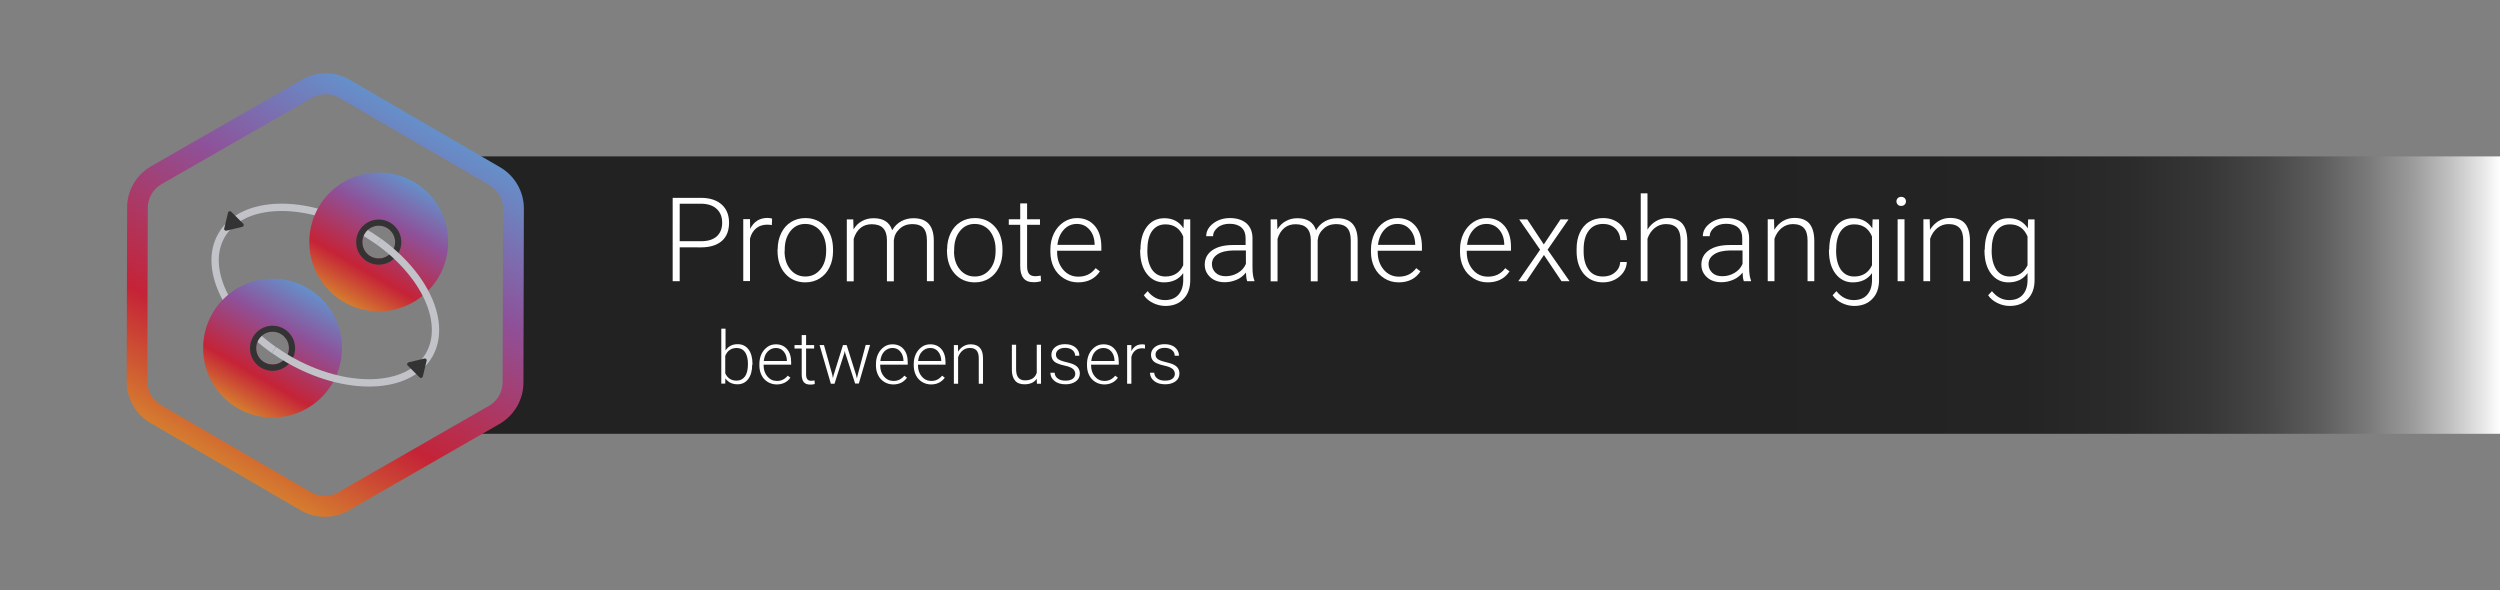 <?xml version="1.0" encoding="utf-8"?>
<!-- Generator: Adobe Illustrator 22.1.0, SVG Export Plug-In . SVG Version: 6.00 Build 0)  -->
<svg version="1.1" id="Camada_1" xmlns="http://www.w3.org/2000/svg" xmlns:xlink="http://www.w3.org/1999/xlink" x="0px" y="0px"
	 viewBox="0 0 1707 403" style="enable-background:new 0 0 1707 403;" xml:space="preserve">
<rect x="0" y="0" width="1707" height="403" fill="#808080" stroke="none"/>
<style type="text/css">
	.st0{fill:url(#SVGID_1_);}
	.st1{fill:url(#SVGID_2_);}
	.st2{fill:url(#SVGID_3_);}
	.st3{fill:url(#SVGID_4_);}
	.st4{fill:#FFFFFF;}
	.st5{fill:url(#SVGID_5_);}
	.st6{fill:url(#SVGID_6_);}
	.st7{fill:url(#SVGID_7_);}
	.st8{fill:url(#SVGID_8_);}
	.st9{fill:url(#SVGID_9_);}
	.st10{fill:url(#SVGID_10_);}
	.st11{fill:none;stroke:#C2C3C9;stroke-width:5;stroke-miterlimit:10;}
	.st12{fill:url(#SVGID_11_);}
	.st13{fill:url(#SVGID_12_);}
	.st14{fill:url(#SVGID_13_);}
	.st15{fill:#333333;}
	.st16{fill:url(#SVGID_14_);}
	.st17{fill:url(#SVGID_15_);}
	.st18{fill:url(#SVGID_16_);}
	.st19{fill:url(#SVGID_17_);}
	.st20{fill:url(#SVGID_18_);}
	.st21{fill:url(#SVGID_19_);}
	.st22{fill:url(#SVGID_20_);}
	.st23{fill:url(#SVGID_21_);}
	.st24{fill:url(#SVGID_22_);}
	.st25{fill:url(#SVGID_23_);}
	.st26{fill:url(#SVGID_24_);}
	.st27{fill:url(#SVGID_25_);}
	.st28{fill:url(#SVGID_26_);}
	.st29{fill:url(#SVGID_27_);}
	.st30{fill:url(#SVGID_28_);}
	.st31{fill:url(#SVGID_29_);}
	.st32{fill:url(#SVGID_30_);}
	.st33{fill:url(#SVGID_31_);}
	.st34{fill:url(#SVGID_32_);}
	.st35{fill:url(#SVGID_33_);}
	.st36{fill:url(#SVGID_34_);}
	.st37{fill:url(#SVGID_35_);}
	.st38{fill:url(#SVGID_36_);}
	.st39{fill:url(#SVGID_37_);}
	.st40{fill:url(#SVGID_38_);}
	.st41{fill:url(#SVGID_39_);}
	.st42{fill:url(#SVGID_40_);}
	.st43{fill:url(#SVGID_41_);}
	.st44{fill:url(#SVGID_42_);}
	.st45{fill:url(#SVGID_43_);}
	.st46{fill:url(#SVGID_44_);}
	.st47{fill:url(#SVGID_45_);}
	.st48{fill:url(#SVGID_46_);}
	.st49{fill:url(#SVGID_47_);}
	.st50{fill:url(#SVGID_48_);}
	.st51{fill:url(#SVGID_49_);}
	.st52{fill:url(#SVGID_50_);}
	.st53{fill:url(#SVGID_51_);}
	.st54{fill:url(#SVGID_52_);}
	.st55{fill:url(#SVGID_53_);}
	.st56{fill:url(#SVGID_54_);}
	.st57{fill:url(#SVGID_55_);}
	.st58{fill:url(#SVGID_56_);}
	.st59{fill:url(#SVGID_57_);}
	.st60{fill:url(#SVGID_58_);}
	.st61{fill:url(#SVGID_59_);}
	.st62{fill:url(#SVGID_60_);}
	.st63{fill:url(#SVGID_61_);}
	.st64{fill:url(#SVGID_62_);}
	.st65{fill:url(#SVGID_63_);}
	.st66{fill:url(#SVGID_64_);}
	.st67{fill:url(#SVGID_65_);}
	.st68{fill:url(#SVGID_66_);}
	.st69{fill:url(#SVGID_67_);}
	.st70{fill:url(#SVGID_68_);}
	.st71{fill:url(#SVGID_69_);}
	.st72{fill:url(#SVGID_70_);}
	.st73{fill:url(#SVGID_71_);}
	.st74{fill:url(#SVGID_72_);}
	.st75{fill:url(#SVGID_73_);}
	.st76{fill:url(#SVGID_74_);}
	.st77{fill:url(#SVGID_75_);}
	.st78{fill:url(#SVGID_76_);}
	.st79{fill:url(#SVGID_77_);}
	.st80{fill:url(#SVGID_78_);}
	.st81{fill:url(#SVGID_79_);}
	.st82{fill:url(#SVGID_80_);}
	.st83{fill:url(#SVGID_81_);}
	.st84{fill:url(#SVGID_82_);}
	.st85{fill:url(#SVGID_83_);}
	.st86{fill:url(#SVGID_84_);}
	.st87{fill:url(#SVGID_85_);}
	.st88{fill:url(#SVGID_86_);}
	.st89{fill:url(#SVGID_87_);}
	.st90{fill:url(#SVGID_88_);}
	.st91{fill:url(#SVGID_89_);}
	.st92{fill:url(#SVGID_90_);}
	.st93{fill:url(#SVGID_91_);}
	.st94{fill:url(#SVGID_92_);}
	.st95{fill:url(#SVGID_93_);}
	.st96{fill:url(#SVGID_94_);}
	.st97{fill:url(#SVGID_95_);}
	.st98{fill:url(#SVGID_96_);}
	.st99{fill:url(#SVGID_97_);}
	.st100{fill:url(#SVGID_98_);}
	.st101{fill:url(#SVGID_99_);}
	.st102{fill:url(#SVGID_100_);}
	.st103{fill:url(#SVGID_101_);}
	.st104{fill:url(#SVGID_102_);}
	.st105{fill:url(#SVGID_103_);}
	.st106{fill:url(#SVGID_104_);}
	.st107{fill:url(#SVGID_105_);}
	.st108{fill:url(#SVGID_106_);}
	.st109{fill:url(#SVGID_107_);}
	.st110{fill:url(#SVGID_108_);}
	.st111{fill:url(#SVGID_109_);}
	.st112{fill:url(#SVGID_110_);}
	.st113{fill:url(#SVGID_111_);}
	.st114{fill:url(#SVGID_112_);}
	.st115{fill:#EDEEF0;}
	.st116{fill:url(#SVGID_113_);}
	.st117{fill:url(#SVGID_114_);}
	.st118{fill:url(#SVGID_115_);}
	.st119{fill:url(#SVGID_116_);}
	.st120{fill:url(#SVGID_117_);}
	.st121{fill:url(#SVGID_118_);}
	.st122{fill:url(#SVGID_119_);}
	.st123{fill:url(#SVGID_120_);}
</style>
<linearGradient id="SVGID_1_" gradientUnits="userSpaceOnUse" x1="308.998" y1="201.499" x2="1707" y2="201.499">
	<stop  offset="0.62" style="stop-color:#222222"/>
	<stop  offset="0.766" style="stop-color:#242424"/>
	<stop  offset="0.818" style="stop-color:#2B2B2B"/>
	<stop  offset="0.856" style="stop-color:#363636"/>
	<stop  offset="0.886" style="stop-color:#474747"/>
	<stop  offset="0.912" style="stop-color:#5D5D5D"/>
	<stop  offset="0.935" style="stop-color:#797979"/>
	<stop  offset="0.956" style="stop-color:#999999"/>
	<stop  offset="0.975" style="stop-color:#BFBFBF"/>
	<stop  offset="0.992" style="stop-color:#E8E8E8"/>
	<stop  offset="1" style="stop-color:#FFFFFF"/>
</linearGradient>
<polygon class="st0" points="1707,296.2 314.9,296.2 351.8,273 351.8,135 309,106.8 1707,106.8 "/>
<g>
	<path class="st4" d="M464.1,168.8V192h-4.8v-56.9h19.4c5.9,0,10.6,1.5,14,4.5c3.4,3,5.1,7.2,5.1,12.5c0,5.3-1.6,9.5-4.9,12.4
		c-3.3,2.9-8.1,4.4-14.3,4.4H464.1z M464.1,164.7h14.6c4.7,0,8.2-1.1,10.7-3.3c2.4-2.2,3.7-5.3,3.7-9.3c0-3.9-1.2-7.1-3.7-9.4
		c-2.4-2.3-5.9-3.5-10.4-3.6h-14.9V164.7z"/>
	<path class="st4" d="M527,153.7c-1-0.2-2-0.3-3.2-0.3c-2.9,0-5.4,0.8-7.4,2.4c-2,1.6-3.5,4-4.3,7.1v29h-4.6v-42.3h4.6l0.1,6.7
		c2.5-5,6.4-7.5,11.9-7.5c1.3,0,2.3,0.2,3.1,0.5L527,153.7z"/>
	<path class="st4" d="M531,170.2c0-4.1,0.8-7.7,2.4-11c1.6-3.3,3.8-5.8,6.7-7.6c2.9-1.8,6.1-2.7,9.8-2.7c5.6,0,10.2,2,13.7,5.9
		c3.5,3.9,5.2,9.2,5.2,15.7v1c0,4.1-0.8,7.8-2.4,11c-1.6,3.3-3.8,5.8-6.7,7.6c-2.9,1.8-6.1,2.7-9.8,2.7c-5.6,0-10.2-2-13.7-5.9
		c-3.5-3.9-5.3-9.2-5.3-15.7V170.2z M535.7,171.5c0,5.1,1.3,9.2,3.9,12.4s6,4.9,10.3,4.9c4.2,0,7.6-1.6,10.3-4.9s3.9-7.5,3.9-12.8
		v-0.9c0-3.2-0.6-6.2-1.8-8.9c-1.2-2.7-2.9-4.8-5-6.2c-2.2-1.5-4.6-2.2-7.4-2.2c-4.2,0-7.6,1.6-10.2,4.9c-2.6,3.3-3.9,7.5-3.9,12.8
		V171.5z"/>
	<path class="st4" d="M582.6,149.7l0.2,6.9c1.6-2.6,3.5-4.5,5.9-5.7c2.3-1.3,4.9-1.9,7.8-1.9c6.7,0,10.9,2.7,12.7,8.2
		c1.5-2.6,3.5-4.7,6.1-6.1c2.5-1.4,5.3-2.1,8.4-2.1c9.1,0,13.7,4.9,13.9,14.8V192h-4.7v-27.9c0-3.8-0.8-6.6-2.4-8.4
		c-1.6-1.8-4.2-2.7-7.8-2.7c-3.4,0.1-6.2,1.1-8.5,3.3c-2.3,2.1-3.6,4.7-3.9,7.8v28h-4.7v-28.2c0-3.6-0.9-6.3-2.6-8.1
		c-1.7-1.8-4.3-2.7-7.8-2.7c-2.9,0-5.5,0.8-7.6,2.5s-3.7,4.2-4.7,7.5v29h-4.7v-42.3H582.6z"/>
	<path class="st4" d="M646.7,170.2c0-4.1,0.8-7.7,2.4-11c1.6-3.3,3.8-5.8,6.7-7.6c2.9-1.8,6.1-2.7,9.8-2.7c5.6,0,10.2,2,13.7,5.9
		c3.5,3.9,5.2,9.2,5.2,15.7v1c0,4.1-0.8,7.8-2.4,11c-1.6,3.3-3.8,5.8-6.7,7.6c-2.9,1.8-6.1,2.7-9.8,2.7c-5.6,0-10.2-2-13.7-5.9
		c-3.5-3.9-5.3-9.2-5.3-15.7V170.2z M651.4,171.5c0,5.1,1.3,9.2,3.9,12.4s6,4.9,10.3,4.9c4.2,0,7.6-1.6,10.3-4.9s3.9-7.5,3.9-12.8
		v-0.9c0-3.2-0.6-6.2-1.8-8.9c-1.2-2.7-2.9-4.8-5-6.2c-2.2-1.5-4.6-2.2-7.4-2.2c-4.2,0-7.6,1.6-10.2,4.9c-2.6,3.3-3.9,7.5-3.9,12.8
		V171.5z"/>
	<path class="st4" d="M701.3,138.9v10.8h8.8v3.8h-8.8v28.2c0,2.3,0.4,4.1,1.3,5.2c0.8,1.1,2.3,1.7,4.2,1.7c0.8,0,2-0.1,3.8-0.4
		l0.2,3.8c-1.2,0.4-2.9,0.7-5,0.7c-3.2,0-5.5-0.9-7-2.8c-1.5-1.9-2.2-4.6-2.2-8.2v-28.2h-7.8v-3.8h7.8v-10.8H701.3z"/>
	<path class="st4" d="M736.1,192.8c-3.6,0-6.8-0.9-9.7-2.7c-2.9-1.8-5.2-4.2-6.8-7.4c-1.6-3.2-2.4-6.7-2.4-10.6v-1.7
		c0-4.1,0.8-7.7,2.4-11c1.6-3.3,3.8-5.8,6.6-7.7c2.8-1.9,5.9-2.8,9.1-2.8c5.1,0,9.2,1.8,12.2,5.3c3,3.5,4.5,8.3,4.5,14.4v2.6h-30.2
		v0.9c0,4.8,1.4,8.8,4.1,12c2.7,3.2,6.2,4.8,10.4,4.8c2.5,0,4.7-0.5,6.6-1.4c1.9-0.9,3.7-2.4,5.2-4.4l2.9,2.2
		C747.7,190.3,742.7,192.8,736.1,192.8z M735.3,152.9c-3.5,0-6.5,1.3-8.9,3.9c-2.4,2.6-3.9,6-4.4,10.4h25.4v-0.5
		c-0.1-4.1-1.3-7.4-3.5-9.9C741.7,154.2,738.8,152.9,735.3,152.9z"/>
	<path class="st4" d="M778.7,170.5c0-6.6,1.5-11.9,4.4-15.7s6.9-5.8,11.9-5.8c5.8,0,10.1,2.3,13.1,6.9l0.2-6.1h4.4v41.4
		c0,5.4-1.5,9.8-4.6,12.9c-3,3.2-7.2,4.8-12.4,4.8c-2.9,0-5.7-0.7-8.4-2c-2.7-1.3-4.8-3.1-6.3-5.3l2.6-2.8c3.3,4.1,7.2,6.1,11.8,6.1
		c3.9,0,7-1.2,9.1-3.5s3.3-5.5,3.4-9.6v-5.3c-3,4.2-7.4,6.3-13.1,6.3c-4.9,0-8.8-2-11.8-5.9s-4.5-9.2-4.5-15.8V170.5z M783.4,171.3
		c0,5.4,1.1,9.6,3.2,12.8c2.2,3.1,5.2,4.7,9.1,4.7c5.8,0,9.8-2.6,12.2-7.7v-19.6c-1.1-2.7-2.7-4.8-4.7-6.2c-2.1-1.4-4.5-2.1-7.4-2.1
		c-3.9,0-7,1.5-9.2,4.6S783.4,165.3,783.4,171.3z"/>
	<path class="st4" d="M851.6,192c-0.5-1.3-0.8-3.3-0.9-5.9c-1.6,2.1-3.7,3.8-6.3,4.9s-5.2,1.7-8.1,1.7c-4.1,0-7.4-1.1-9.9-3.4
		c-2.5-2.3-3.8-5.1-3.8-8.6c0-4.1,1.7-7.4,5.1-9.8c3.4-2.4,8.2-3.6,14.3-3.6h8.5v-4.8c0-3-0.9-5.4-2.8-7.1c-1.9-1.7-4.6-2.6-8.1-2.6
		c-3.3,0-6,0.8-8.1,2.5c-2.1,1.7-3.2,3.7-3.2,6l-4.7,0c0-3.4,1.6-6.3,4.7-8.7s7-3.7,11.5-3.7c4.7,0,8.4,1.2,11.2,3.5
		c2.7,2.4,4.1,5.6,4.2,9.9v20c0,4.1,0.4,7.1,1.3,9.2v0.5H851.6z M836.9,188.6c3.1,0,5.9-0.8,8.4-2.3c2.5-1.5,4.3-3.5,5.4-6.1V171
		h-8.4c-4.7,0.1-8.3,0.9-10.9,2.6c-2.6,1.7-3.9,3.9-3.9,6.8c0,2.4,0.9,4.3,2.6,5.9S834.1,188.6,836.9,188.6z"/>
	<path class="st4" d="M872,149.7l0.2,6.9c1.6-2.6,3.5-4.5,5.9-5.7c2.3-1.3,4.9-1.9,7.8-1.9c6.7,0,10.9,2.7,12.7,8.2
		c1.5-2.6,3.5-4.7,6.1-6.1c2.5-1.4,5.3-2.1,8.4-2.1c9.1,0,13.7,4.9,13.9,14.8V192h-4.7v-27.9c0-3.8-0.8-6.6-2.4-8.4
		c-1.6-1.8-4.2-2.7-7.8-2.7c-3.4,0.1-6.2,1.1-8.5,3.3c-2.3,2.1-3.6,4.7-3.9,7.8v28h-4.7v-28.2c0-3.6-0.9-6.3-2.6-8.1
		c-1.7-1.8-4.3-2.7-7.8-2.7c-2.9,0-5.5,0.8-7.6,2.5s-3.7,4.2-4.7,7.5v29h-4.7v-42.3H872z"/>
	<path class="st4" d="M955,192.8c-3.6,0-6.8-0.9-9.7-2.7c-2.9-1.8-5.2-4.2-6.8-7.4c-1.6-3.2-2.4-6.7-2.4-10.6v-1.7
		c0-4.1,0.8-7.7,2.4-11c1.6-3.3,3.8-5.8,6.6-7.7c2.8-1.9,5.9-2.8,9.1-2.8c5.1,0,9.2,1.8,12.2,5.3c3,3.5,4.5,8.3,4.5,14.4v2.6h-30.2
		v0.9c0,4.8,1.4,8.8,4.1,12c2.7,3.2,6.2,4.8,10.4,4.8c2.5,0,4.7-0.5,6.6-1.4c1.9-0.9,3.7-2.4,5.2-4.4l2.9,2.2
		C966.6,190.3,961.6,192.8,955,192.8z M954.2,152.9c-3.5,0-6.5,1.3-8.9,3.9c-2.4,2.6-3.9,6-4.4,10.4h25.4v-0.5
		c-0.1-4.1-1.3-7.4-3.5-9.9C960.6,154.2,957.7,152.9,954.2,152.9z"/>
	<path class="st4" d="M1015.8,192.8c-3.6,0-6.8-0.9-9.7-2.7c-2.9-1.8-5.2-4.2-6.8-7.4c-1.6-3.2-2.4-6.7-2.4-10.6v-1.7
		c0-4.1,0.8-7.7,2.4-11c1.6-3.3,3.8-5.8,6.6-7.7c2.8-1.9,5.9-2.8,9.1-2.8c5.1,0,9.2,1.8,12.2,5.3c3,3.5,4.5,8.3,4.5,14.4v2.6h-30.2
		v0.9c0,4.8,1.4,8.8,4.1,12c2.7,3.2,6.2,4.8,10.4,4.8c2.5,0,4.7-0.5,6.6-1.4c1.9-0.9,3.7-2.4,5.2-4.4l2.9,2.2
		C1027.4,190.3,1022.4,192.8,1015.8,192.8z M1015,152.9c-3.5,0-6.5,1.3-8.9,3.9c-2.4,2.6-3.9,6-4.4,10.4h25.4v-0.5
		c-0.1-4.1-1.3-7.4-3.5-9.9C1021.4,154.2,1018.5,152.9,1015,152.9z"/>
	<path class="st4" d="M1054.1,166.9l11.4-17.1h5.5l-14.3,20.7l15,21.5h-5.5l-12-17.9l-12,17.9h-5.5l14.9-21.5l-14.3-20.7h5.5
		L1054.1,166.9z"/>
	<path class="st4" d="M1094.5,188.8c3.3,0,6-0.9,8.2-2.8c2.2-1.8,3.4-4.2,3.6-7.1h4.5c-0.1,2.6-0.9,4.9-2.4,7.1
		c-1.5,2.1-3.5,3.8-5.9,5s-5.1,1.8-7.9,1.8c-5.5,0-9.9-1.9-13.2-5.8c-3.2-3.9-4.9-9-4.9-15.5V170c0-4.2,0.7-7.9,2.2-11.1
		c1.5-3.2,3.5-5.7,6.3-7.4c2.7-1.7,5.9-2.6,9.6-2.6c4.6,0,8.5,1.4,11.5,4.1c3,2.8,4.6,6.4,4.8,10.9h-4.5c-0.2-3.3-1.4-6-3.6-8
		c-2.2-2-4.9-3-8.2-3c-4.2,0-7.5,1.5-9.8,4.6c-2.3,3-3.5,7.3-3.5,12.8v1.4c0,5.4,1.2,9.6,3.5,12.6
		C1087,187.3,1090.3,188.8,1094.5,188.8z"/>
	<path class="st4" d="M1124.8,156.9c1.5-2.5,3.5-4.5,5.9-5.9c2.4-1.4,5-2.1,7.9-2.1c4.5,0,7.9,1.3,10.1,3.8
		c2.2,2.6,3.3,6.4,3.4,11.5V192h-4.6v-27.8c0-3.8-0.8-6.6-2.4-8.4c-1.6-1.8-4.1-2.8-7.6-2.8c-2.9,0-5.4,0.9-7.7,2.7
		c-2.2,1.8-3.9,4.3-4.9,7.3V192h-4.6v-60h4.6V156.9z"/>
	<path class="st4" d="M1190.7,192c-0.5-1.3-0.8-3.3-0.9-5.9c-1.6,2.1-3.7,3.8-6.3,4.9s-5.2,1.7-8.1,1.7c-4.1,0-7.4-1.1-9.9-3.4
		c-2.5-2.3-3.8-5.1-3.8-8.6c0-4.1,1.7-7.4,5.1-9.8c3.4-2.4,8.2-3.6,14.3-3.6h8.5v-4.8c0-3-0.9-5.4-2.8-7.1c-1.9-1.7-4.6-2.6-8.1-2.6
		c-3.3,0-6,0.8-8.1,2.5c-2.1,1.7-3.2,3.7-3.2,6l-4.7,0c0-3.4,1.6-6.3,4.7-8.7s7-3.7,11.5-3.7c4.7,0,8.4,1.2,11.2,3.5
		c2.7,2.4,4.1,5.6,4.2,9.9v20c0,4.1,0.4,7.1,1.3,9.2v0.5H1190.7z M1176,188.6c3.1,0,5.9-0.8,8.4-2.3c2.5-1.5,4.3-3.5,5.4-6.1V171
		h-8.4c-4.7,0.1-8.3,0.9-10.9,2.6c-2.6,1.7-3.9,3.9-3.9,6.8c0,2.4,0.9,4.3,2.6,5.9S1173.2,188.6,1176,188.6z"/>
	<path class="st4" d="M1211.3,149.7l0.2,7.2c1.6-2.6,3.6-4.6,5.9-6c2.4-1.4,5-2.1,7.9-2.1c4.5,0,7.9,1.3,10.1,3.8
		c2.2,2.6,3.3,6.4,3.4,11.5V192h-4.6v-27.8c0-3.8-0.8-6.6-2.4-8.4c-1.6-1.8-4.1-2.8-7.6-2.8c-2.9,0-5.4,0.9-7.7,2.7
		c-2.2,1.8-3.9,4.3-4.9,7.3V192h-4.6v-42.3H1211.3z"/>
	<path class="st4" d="M1249,170.5c0-6.6,1.5-11.9,4.4-15.7s6.9-5.8,11.9-5.8c5.8,0,10.1,2.3,13.1,6.9l0.2-6.1h4.4v41.4
		c0,5.4-1.5,9.8-4.6,12.9c-3,3.2-7.2,4.8-12.4,4.8c-2.9,0-5.7-0.7-8.4-2c-2.7-1.3-4.8-3.1-6.3-5.3l2.6-2.8c3.3,4.1,7.2,6.1,11.8,6.1
		c3.9,0,7-1.2,9.1-3.5s3.3-5.5,3.4-9.6v-5.3c-3,4.2-7.4,6.3-13.1,6.3c-4.9,0-8.8-2-11.8-5.9s-4.5-9.2-4.5-15.8V170.5z M1253.7,171.3
		c0,5.4,1.1,9.6,3.2,12.8c2.2,3.1,5.2,4.7,9.1,4.7c5.8,0,9.8-2.6,12.2-7.7v-19.6c-1.1-2.7-2.7-4.8-4.7-6.2c-2.1-1.4-4.5-2.1-7.4-2.1
		c-3.9,0-7,1.5-9.2,4.6S1253.7,165.3,1253.7,171.3z"/>
	<path class="st4" d="M1294.9,137.5c0-0.9,0.3-1.6,0.9-2.2c0.6-0.6,1.4-0.9,2.3-0.9c1,0,1.8,0.3,2.4,0.9c0.6,0.6,0.9,1.4,0.9,2.2
		s-0.3,1.6-0.9,2.2s-1.4,0.9-2.4,0.9c-1,0-1.8-0.3-2.3-0.9C1295.2,139.1,1294.9,138.4,1294.9,137.5z M1300.4,192h-4.7v-42.3h4.7V192
		z"/>
	<path class="st4" d="M1317.6,149.7l0.2,7.2c1.6-2.6,3.6-4.6,5.9-6c2.4-1.4,5-2.1,7.9-2.1c4.5,0,7.9,1.3,10.1,3.8
		c2.2,2.6,3.3,6.4,3.4,11.5V192h-4.6v-27.8c0-3.8-0.8-6.6-2.4-8.4c-1.6-1.8-4.1-2.8-7.6-2.8c-2.9,0-5.4,0.9-7.7,2.7
		c-2.2,1.8-3.9,4.3-4.9,7.3V192h-4.6v-42.3H1317.6z"/>
	<path class="st4" d="M1355.2,170.5c0-6.6,1.5-11.9,4.4-15.7s6.9-5.8,11.9-5.8c5.8,0,10.1,2.3,13.1,6.9l0.2-6.1h4.4v41.4
		c0,5.4-1.5,9.8-4.6,12.9c-3,3.2-7.2,4.8-12.4,4.8c-2.9,0-5.7-0.7-8.4-2c-2.7-1.3-4.8-3.1-6.3-5.3l2.6-2.8c3.3,4.1,7.2,6.1,11.8,6.1
		c3.9,0,7-1.2,9.1-3.5s3.3-5.5,3.4-9.6v-5.3c-3,4.2-7.4,6.3-13.1,6.3c-4.9,0-8.8-2-11.8-5.9s-4.5-9.2-4.5-15.8V170.5z M1359.9,171.3
		c0,5.4,1.1,9.6,3.2,12.8c2.2,3.1,5.2,4.7,9.1,4.7c5.8,0,9.8-2.6,12.2-7.7v-19.6c-1.1-2.7-2.7-4.8-4.7-6.2c-2.1-1.4-4.5-2.1-7.4-2.1
		c-3.9,0-7,1.5-9.2,4.6S1359.9,165.3,1359.9,171.3z"/>
	<path class="st4" d="M513.6,249c0,4.1-0.9,7.4-2.7,9.8c-1.8,2.4-4.3,3.6-7.3,3.6c-3.7,0-6.5-1.4-8.3-4.1l-0.1,3.6h-2.7v-37.5h2.9
		v14.9c1.9-2.9,4.6-4.3,8.3-4.3c3.1,0,5.6,1.2,7.4,3.6s2.7,5.7,2.7,9.9V249z M510.7,248.5c0-3.5-0.7-6.2-2-8.1
		c-1.4-1.9-3.3-2.8-5.7-2.8c-1.9,0-3.5,0.5-4.8,1.4c-1.3,0.9-2.3,2.3-3,4v11.9c1.5,3.3,4.1,5,7.8,5c2.4,0,4.3-1,5.7-2.9
		C510,255.2,510.7,252.3,510.7,248.5z"/>
	<path class="st4" d="M530.3,262.5c-2.2,0-4.3-0.6-6.1-1.7c-1.8-1.1-3.2-2.6-4.2-4.6c-1-2-1.5-4.2-1.5-6.7v-1c0-2.5,0.5-4.8,1.5-6.9
		c1-2,2.4-3.6,4.1-4.8s3.7-1.7,5.7-1.7c3.2,0,5.7,1.1,7.6,3.3s2.8,5.2,2.8,9v1.6h-18.8v0.6c0,3,0.9,5.5,2.6,7.5c1.7,2,3.9,3,6.5,3
		c1.6,0,2.9-0.3,4.1-0.9c1.2-0.6,2.3-1.5,3.3-2.7l1.8,1.4C537.5,260.9,534.4,262.5,530.3,262.5z M529.8,237.6c-2.2,0-4,0.8-5.6,2.4
		s-2.4,3.8-2.7,6.5h15.8v-0.3c-0.1-2.5-0.8-4.6-2.2-6.2C533.8,238.4,532,237.6,529.8,237.6z"/>
	<path class="st4" d="M550.4,228.8v6.8h5.5v2.4h-5.5v17.6c0,1.5,0.3,2.6,0.8,3.3s1.4,1.1,2.6,1.1c0.5,0,1.3-0.1,2.4-0.2l0.1,2.4
		c-0.8,0.3-1.8,0.4-3.1,0.4c-2,0-3.5-0.6-4.4-1.7c-0.9-1.2-1.4-2.9-1.4-5.1V238h-4.9v-2.4h4.9v-6.8H550.4z"/>
	<path class="st4" d="M568.3,255.9l0.4,2.3l0.6-2.4l6.3-20.2h2.5l6.3,20l0.7,2.8l0.6-2.6l5.4-20.3h3l-7.7,26.4h-2.5l-6.8-20.9
		l-0.3-1.4l-0.3,1.5l-6.7,20.9h-2.5l-7.7-26.4h3L568.3,255.9z"/>
	<path class="st4" d="M609.9,262.5c-2.2,0-4.3-0.6-6.1-1.7c-1.8-1.1-3.2-2.6-4.2-4.6c-1-2-1.5-4.2-1.5-6.7v-1c0-2.5,0.5-4.8,1.5-6.9
		c1-2,2.4-3.6,4.1-4.8s3.7-1.7,5.7-1.7c3.2,0,5.7,1.1,7.6,3.3s2.8,5.2,2.8,9v1.6H601v0.6c0,3,0.9,5.5,2.6,7.5c1.7,2,3.9,3,6.5,3
		c1.6,0,2.9-0.3,4.1-0.9c1.2-0.6,2.3-1.5,3.3-2.7l1.8,1.4C617.1,260.9,614,262.5,609.9,262.5z M609.4,237.6c-2.2,0-4,0.8-5.6,2.4
		s-2.4,3.8-2.7,6.5h15.8v-0.3c-0.1-2.5-0.8-4.6-2.2-6.2C613.4,238.4,611.6,237.6,609.4,237.6z"/>
	<path class="st4" d="M635.7,262.5c-2.2,0-4.3-0.6-6.1-1.7c-1.8-1.1-3.2-2.6-4.2-4.6c-1-2-1.5-4.2-1.5-6.7v-1c0-2.5,0.5-4.8,1.5-6.9
		c1-2,2.4-3.6,4.1-4.8s3.7-1.7,5.7-1.7c3.2,0,5.7,1.1,7.6,3.3s2.8,5.2,2.8,9v1.6h-18.8v0.6c0,3,0.9,5.5,2.6,7.5c1.7,2,3.9,3,6.5,3
		c1.6,0,2.9-0.3,4.1-0.9c1.2-0.6,2.3-1.5,3.3-2.7l1.8,1.4C642.9,260.9,639.8,262.5,635.7,262.5z M635.2,237.6c-2.2,0-4,0.8-5.6,2.4
		s-2.4,3.8-2.7,6.5h15.8v-0.3c-0.1-2.5-0.8-4.6-2.2-6.2C639.2,238.4,637.4,237.6,635.2,237.6z"/>
	<path class="st4" d="M654.1,235.6l0.1,4.5c1-1.6,2.2-2.9,3.7-3.7c1.5-0.9,3.1-1.3,4.9-1.3c2.8,0,4.9,0.8,6.3,2.4
		c1.4,1.6,2.1,4,2.1,7.2V262h-2.9v-17.4c0-2.4-0.5-4.1-1.5-5.3c-1-1.2-2.6-1.7-4.7-1.7c-1.8,0-3.4,0.6-4.8,1.7s-2.4,2.7-3.1,4.6V262
		h-2.9v-26.4H654.1z"/>
	<path class="st4" d="M707.9,258.6c-1.8,2.6-4.6,3.8-8.4,3.8c-2.8,0-5-0.8-6.4-2.5s-2.2-4.1-2.2-7.3v-17.2h2.9v16.8
		c0,5,2,7.5,6.1,7.5c4.2,0,6.9-1.7,8-5.2v-19.1h2.9V262H708L707.9,258.6z"/>
	<path class="st4" d="M734.2,255.3c0-1.4-0.6-2.6-1.7-3.5c-1.2-0.9-2.9-1.6-5.3-2.1s-4.2-1.1-5.5-1.7c-1.3-0.6-2.3-1.4-2.9-2.4
		c-0.6-0.9-0.9-2.1-0.9-3.4c0-2.1,0.9-3.8,2.6-5.2c1.7-1.4,4-2,6.7-2c2.9,0,5.3,0.7,7.1,2.2c1.8,1.5,2.7,3.4,2.7,5.7h-2.9
		c0-1.5-0.6-2.8-1.9-3.9c-1.3-1-2.9-1.5-4.9-1.5c-1.9,0-3.5,0.4-4.6,1.3c-1.2,0.9-1.7,2-1.7,3.3c0,1.3,0.5,2.3,1.5,3.1
		c1,0.7,2.7,1.4,5.3,2c2.6,0.6,4.5,1.2,5.8,1.9c1.3,0.7,2.2,1.5,2.8,2.5c0.6,1,0.9,2.1,0.9,3.5c0,2.2-0.9,4-2.7,5.3
		c-1.8,1.3-4.1,2-7,2c-3.1,0-5.6-0.7-7.5-2.2c-1.9-1.5-2.9-3.4-2.9-5.7h2.9c0.1,1.7,0.8,3,2.2,4c1.3,1,3.1,1.4,5.3,1.4
		c2,0,3.7-0.4,4.9-1.3C733.6,257.8,734.2,256.6,734.2,255.3z"/>
	<path class="st4" d="M754,262.5c-2.2,0-4.3-0.6-6.1-1.7c-1.8-1.1-3.2-2.6-4.2-4.6c-1-2-1.5-4.2-1.5-6.7v-1c0-2.5,0.5-4.8,1.5-6.9
		c1-2,2.4-3.6,4.1-4.8s3.7-1.7,5.7-1.7c3.2,0,5.7,1.1,7.6,3.3c1.9,2.2,2.8,5.2,2.8,9v1.6H745v0.6c0,3,0.9,5.5,2.6,7.5
		c1.7,2,3.9,3,6.5,3c1.6,0,2.9-0.3,4.1-0.9c1.2-0.6,2.3-1.5,3.3-2.7l1.8,1.4C761.2,260.9,758,262.5,754,262.5z M753.4,237.6
		c-2.2,0-4,0.8-5.6,2.4c-1.5,1.6-2.4,3.8-2.7,6.5H761v-0.3c-0.1-2.5-0.8-4.6-2.2-6.2C757.4,238.4,755.6,237.6,753.4,237.6z"/>
	<path class="st4" d="M781.8,238c-0.6-0.1-1.3-0.2-2-0.2c-1.8,0-3.4,0.5-4.6,1.5c-1.3,1-2.2,2.5-2.7,4.4V262h-2.9v-26.4h2.9l0,4.2
		c1.5-3.1,4-4.7,7.4-4.7c0.8,0,1.5,0.1,1.9,0.3L781.8,238z"/>
	<path class="st4" d="M802.2,255.3c0-1.4-0.6-2.6-1.7-3.5c-1.2-0.9-2.9-1.6-5.3-2.1s-4.2-1.1-5.5-1.7c-1.3-0.6-2.3-1.4-2.9-2.4
		c-0.6-0.9-0.9-2.1-0.9-3.4c0-2.1,0.9-3.8,2.6-5.2c1.7-1.4,4-2,6.7-2c2.9,0,5.3,0.7,7.1,2.2c1.8,1.5,2.7,3.4,2.7,5.7h-2.9
		c0-1.5-0.6-2.8-1.9-3.9c-1.3-1-2.9-1.5-4.9-1.5c-1.9,0-3.5,0.4-4.6,1.3c-1.2,0.9-1.7,2-1.7,3.3c0,1.3,0.5,2.3,1.5,3.1
		c1,0.7,2.7,1.4,5.3,2c2.6,0.6,4.5,1.2,5.8,1.9c1.3,0.7,2.2,1.5,2.8,2.5c0.6,1,0.9,2.1,0.9,3.5c0,2.2-0.9,4-2.7,5.3
		c-1.8,1.3-4.1,2-7,2c-3.1,0-5.6-0.7-7.5-2.2c-1.9-1.5-2.9-3.4-2.9-5.7h2.9c0.1,1.7,0.8,3,2.2,4c1.3,1,3.1,1.4,5.3,1.4
		c2,0,3.7-0.4,4.9-1.3C801.6,257.8,802.2,256.6,802.2,255.3z"/>
</g>
<g>
	<path class="st11" d="M187,239c-32.6-22.9-48.5-56.4-35.7-78.4c14-24.2,57-25.5,96.1-2.9c3.9,2.3,7.6,4.7,11.2,7.2"/>
	<linearGradient id="SVGID_2_" gradientUnits="userSpaceOnUse" x1="234.877" y1="206.351" x2="282.334" y2="124.154">
		<stop  offset="0" style="stop-color:#D57D2F"/>
		<stop  offset="0.273" style="stop-color:#C52337"/>
		<stop  offset="0.674" style="stop-color:#8E5199"/>
		<stop  offset="1" style="stop-color:#6590CA"/>
	</linearGradient>
	<path class="st1" d="M258.6,117.8c-26.2,0-47.4,21.2-47.4,47.4c0,26.2,21.2,47.4,47.4,47.4s47.4-21.2,47.4-47.4
		C306.1,139,284.8,117.8,258.6,117.8z M258.6,176.5c-6.2,0-11.2-5-11.2-11.2c0-6.2,5-11.2,11.2-11.2c6.2,0,11.2,5,11.2,11.2
		C269.8,171.4,264.8,176.5,258.6,176.5z"/>
	<g>
		<linearGradient id="SVGID_3_" gradientUnits="userSpaceOnUse" x1="154.29" y1="318.982" x2="289.947" y2="84.017">
			<stop  offset="0" style="stop-color:#D57D2F"/>
			<stop  offset="0.273" style="stop-color:#C52337"/>
			<stop  offset="0.674" style="stop-color:#8E5199"/>
			<stop  offset="1" style="stop-color:#6590CA"/>
		</linearGradient>
		<path class="st2" d="M221.8,352.9c-5.7,0-11.3-1.5-16.4-4.4l-102.7-59.7c-10-5.8-16.3-16.7-16.2-28.3l0.3-118.8
			c0-11.6,6.3-22.4,16.4-28.2l103-59.1c10.1-5.8,22.6-5.7,32.6,0.1l102.7,59.7c10,5.8,16.3,16.7,16.2,28.3l-0.3,118.8
			c0,11.6-6.3,22.4-16.4,28.2l-103,59.1C233,351.5,227.4,352.9,221.8,352.9z M222.4,64.3c-3.2,0-6.3,0.8-9.2,2.4l-103,59.1
			c-5.7,3.3-9.2,9.4-9.3,15.9l-0.3,118.8c0,6.6,3.5,12.7,9.2,16l102.7,59.7c5.7,3.3,12.7,3.3,18.4,0l103-59.1
			c5.7-3.3,9.2-9.4,9.3-15.9l0.3-118.8c0-6.6-3.5-12.7-9.2-16L231.7,66.8C228.8,65.1,225.6,64.3,222.4,64.3z"/>
	</g>
	<linearGradient id="SVGID_4_" gradientUnits="userSpaceOnUse" x1="162.385" y1="278.844" x2="209.841" y2="196.647">
		<stop  offset="0" style="stop-color:#D57D2F"/>
		<stop  offset="0.273" style="stop-color:#C52337"/>
		<stop  offset="0.674" style="stop-color:#8E5199"/>
		<stop  offset="1" style="stop-color:#6590CA"/>
	</linearGradient>
	<path class="st3" d="M186.1,190.3c-26.2,0-47.4,21.2-47.4,47.4c0,26.2,21.2,47.4,47.4,47.4s47.4-21.2,47.4-47.4
		C233.6,211.5,212.3,190.3,186.1,190.3z M186.1,248.9c-6.2,0-11.2-5-11.2-11.2c0-6.2,5-11.2,11.2-11.2s11.2,5,11.2,11.2
		C197.3,243.9,192.3,248.9,186.1,248.9z"/>
	<path class="st15" d="M186.1,222.4c-8.5,0-15.4,6.9-15.4,15.4c0,8.5,6.9,15.4,15.4,15.4c8.5,0,15.4-6.9,15.4-15.4
		C201.5,229.3,194.6,222.4,186.1,222.4z M186.1,248.9c-6.2,0-11.2-5-11.2-11.2c0-6.2,5-11.2,11.2-11.2s11.2,5,11.2,11.2
		C197.3,243.9,192.3,248.9,186.1,248.9z"/>
	<path class="st15" d="M258.6,149.9c-8.5,0-15.4,6.9-15.4,15.4c0,8.5,6.9,15.4,15.4,15.4s15.4-6.9,15.4-15.4
		C274,156.8,267.1,149.9,258.6,149.9z M258.6,176.5c-6.2,0-11.2-5-11.2-11.2c0-6.2,5-11.2,11.2-11.2c6.2,0,11.2,5,11.2,11.2
		C269.8,171.4,264.8,176.5,258.6,176.5z"/>
	<path class="st11" d="M258.6,164.9c31.7,22.8,46.9,55.7,34.4,77.5c-14,24.2-57,25.5-96.1,2.9c-3.4-2-6.7-4.1-9.8-6.3"/>
	<path class="st15" d="M279,247.4l10.8-2.6c0.9-0.2,1.8,0.6,1.5,1.5l-2.6,10.8c-0.2,1-1.4,1.3-2.2,0.6l-8.3-8.3
		C277.7,248.9,278,247.7,279,247.4z"/>
	<path class="st15" d="M165.4,154.9l-10.8,2.6c-0.9,0.2-1.8-0.6-1.5-1.5l2.6-10.8c0.2-1,1.4-1.3,2.2-0.6l8.3,8.3
		C166.7,153.5,166.4,154.7,165.4,154.9z"/>
</g>
</svg>
